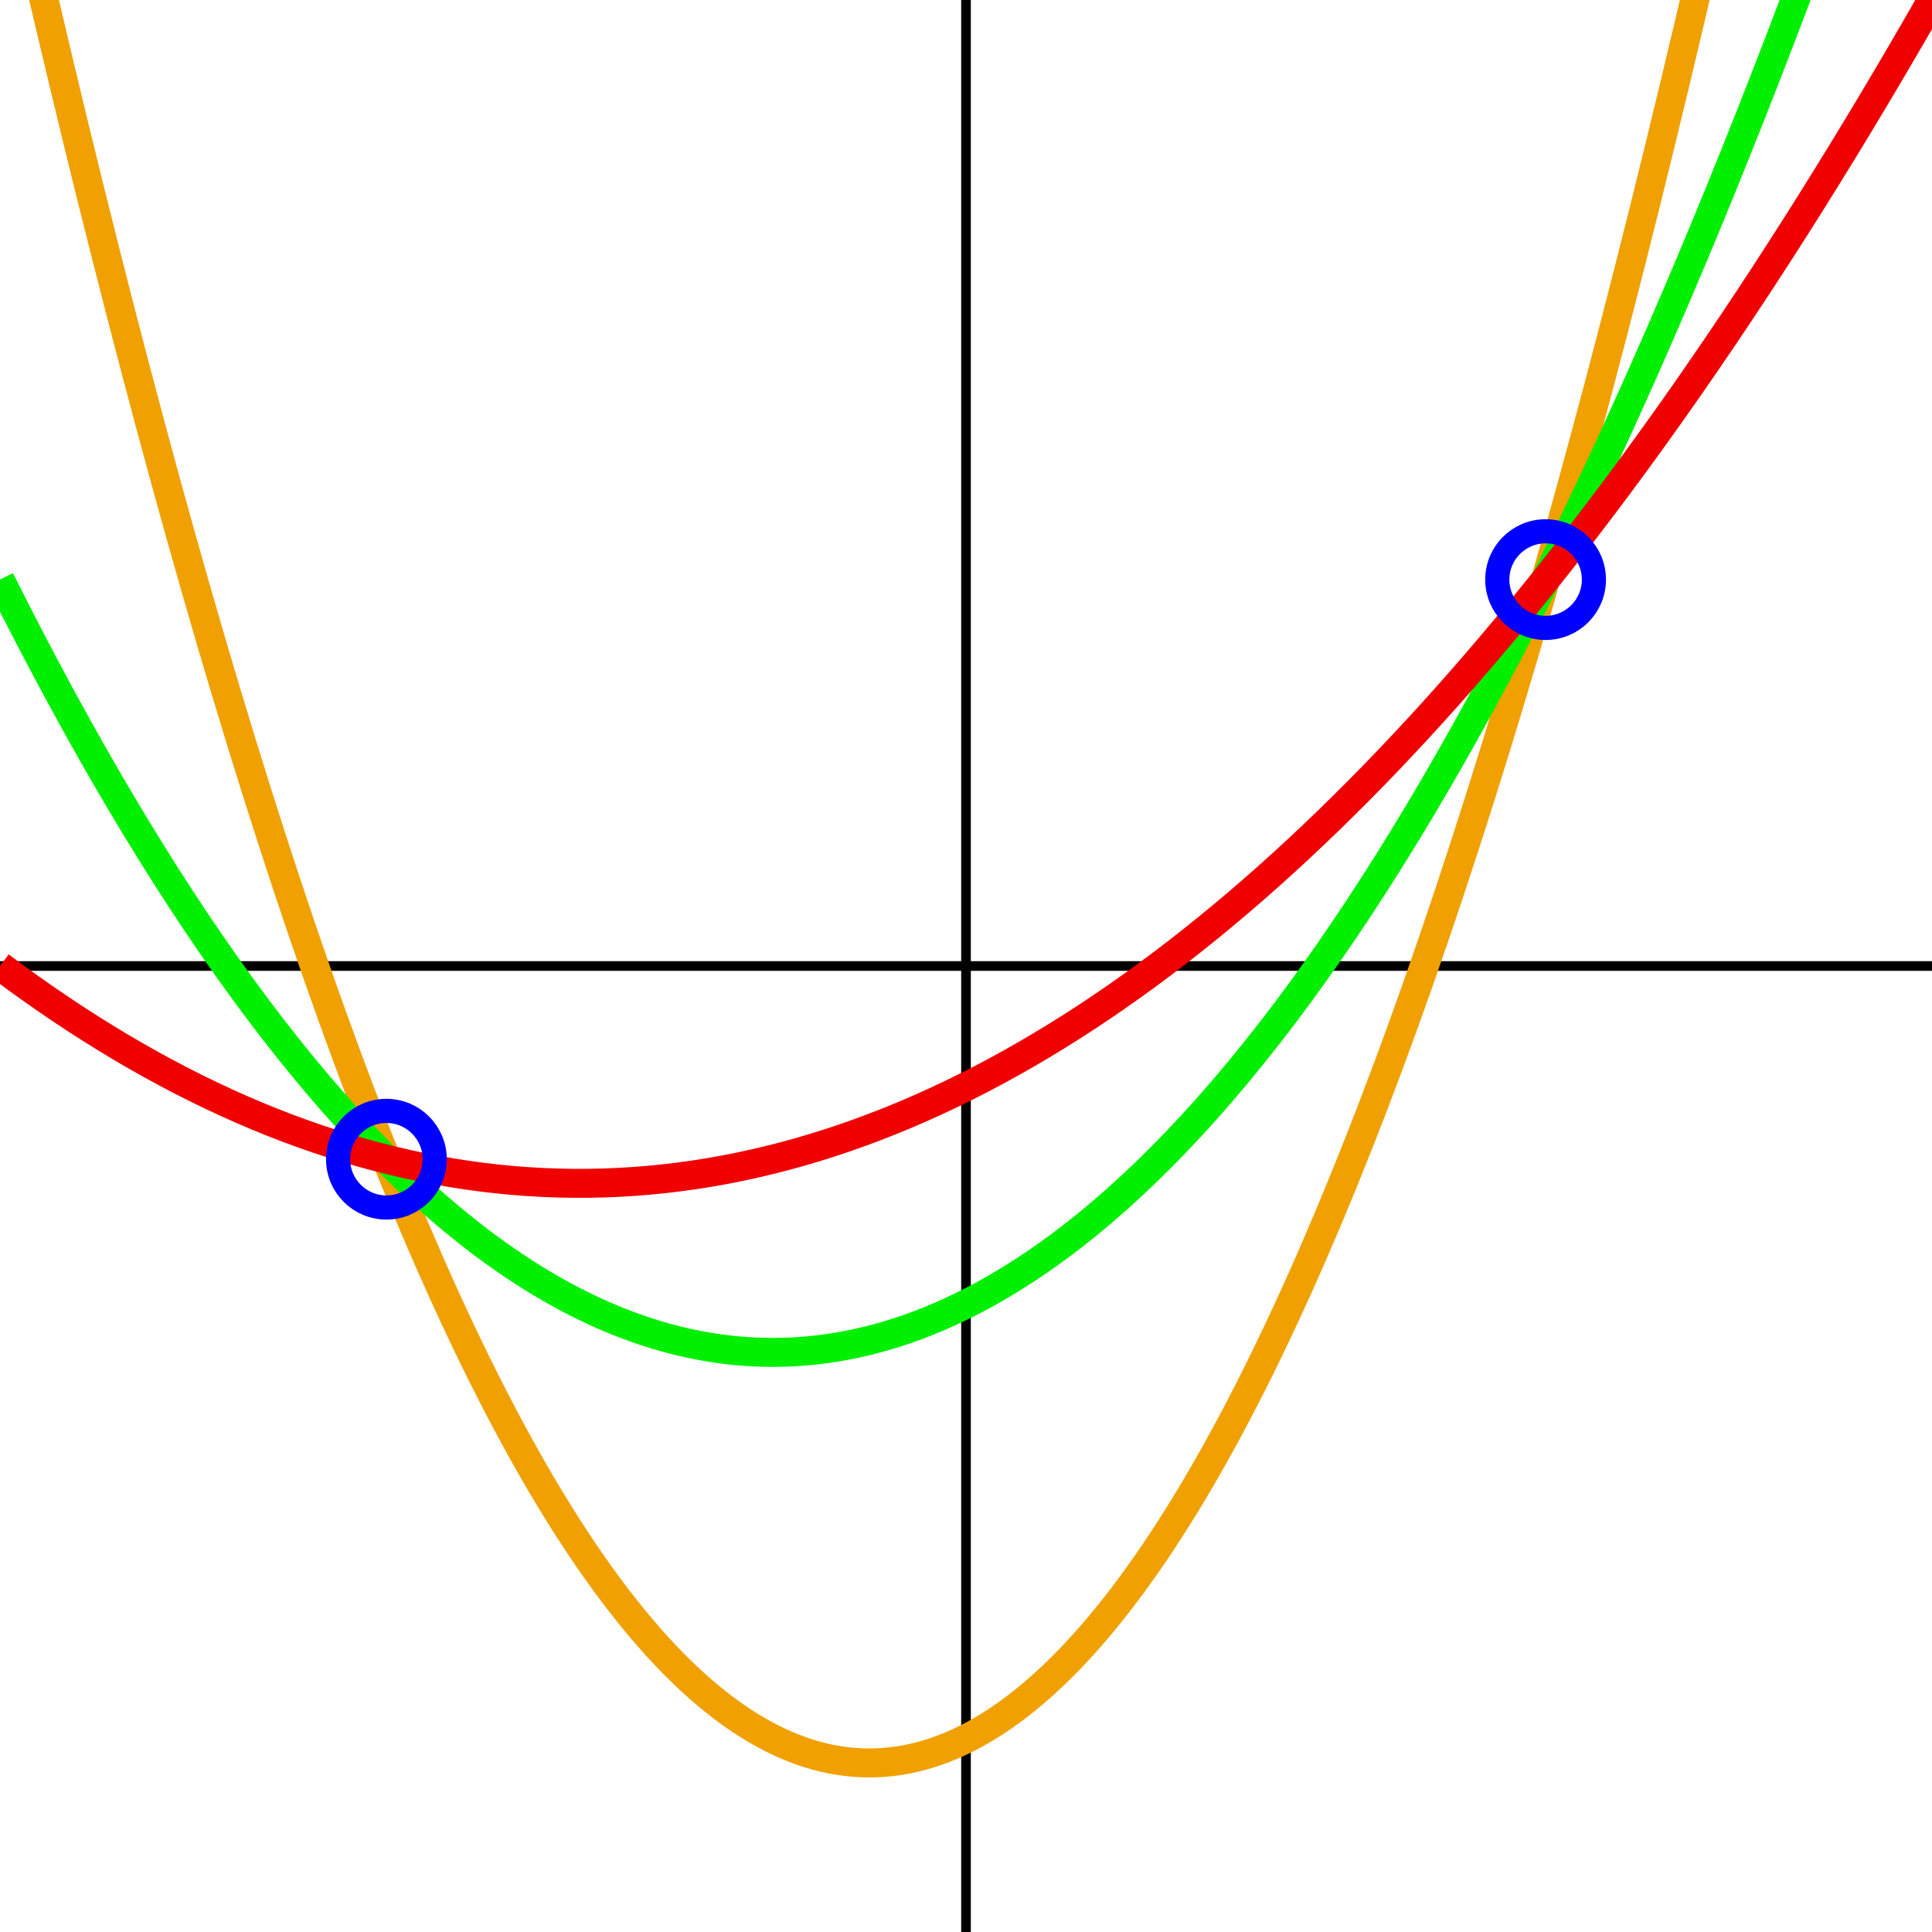 <?xml version="1.0" encoding="UTF-8" standalone="no"?>
<svg xmlns:dc="http://purl.org/dc/elements/1.1/" xmlns:cc="http://creativecommons.org/ns#"
	xmlns:rdf="http://www.w3.org/1999/02/22-rdf-syntax-ns#" xmlns:svg="http://www.w3.org/2000/svg"
	xmlns="http://www.w3.org/2000/svg" xmlns:xlink="http://www.w3.org/1999/xlink"
	enable-background="new 0 0 400 400" viewBox="0 0 200 200" height="200"
	width="200" y="0px" x="0px" version="1.1">

	<path d="M100,0 L100,200 Z" style="fill:none;stroke:#000000;stroke-width:1" />
	<path d="M000,100 L200,100 Z" style="fill:none;stroke:#000000;stroke-width:1" />

	<path d="M 0,-20 Q 100,430 200,-120" style="fill:none;stroke:#F0A000;stroke-width:3" />

	<path d="M 0,60 Q 100,260 200,-40" style="fill:none;stroke:#00F000;stroke-width:3" />

	<path d="M 0,100 Q 100,175 200,0" style="fill:none;stroke:#F00000;stroke-width:3" />

	<circle style="fill:none;stroke:#0000ff;stroke-width:2.5;" cx="160"
		cy="60" r="5" stroke-miterlimit="3" />
	<circle style="fill:none;stroke:#0000ff;stroke-width:2.5;" cx="40"
		cy="120" r="5" stroke-miterlimit="3" />

</svg>